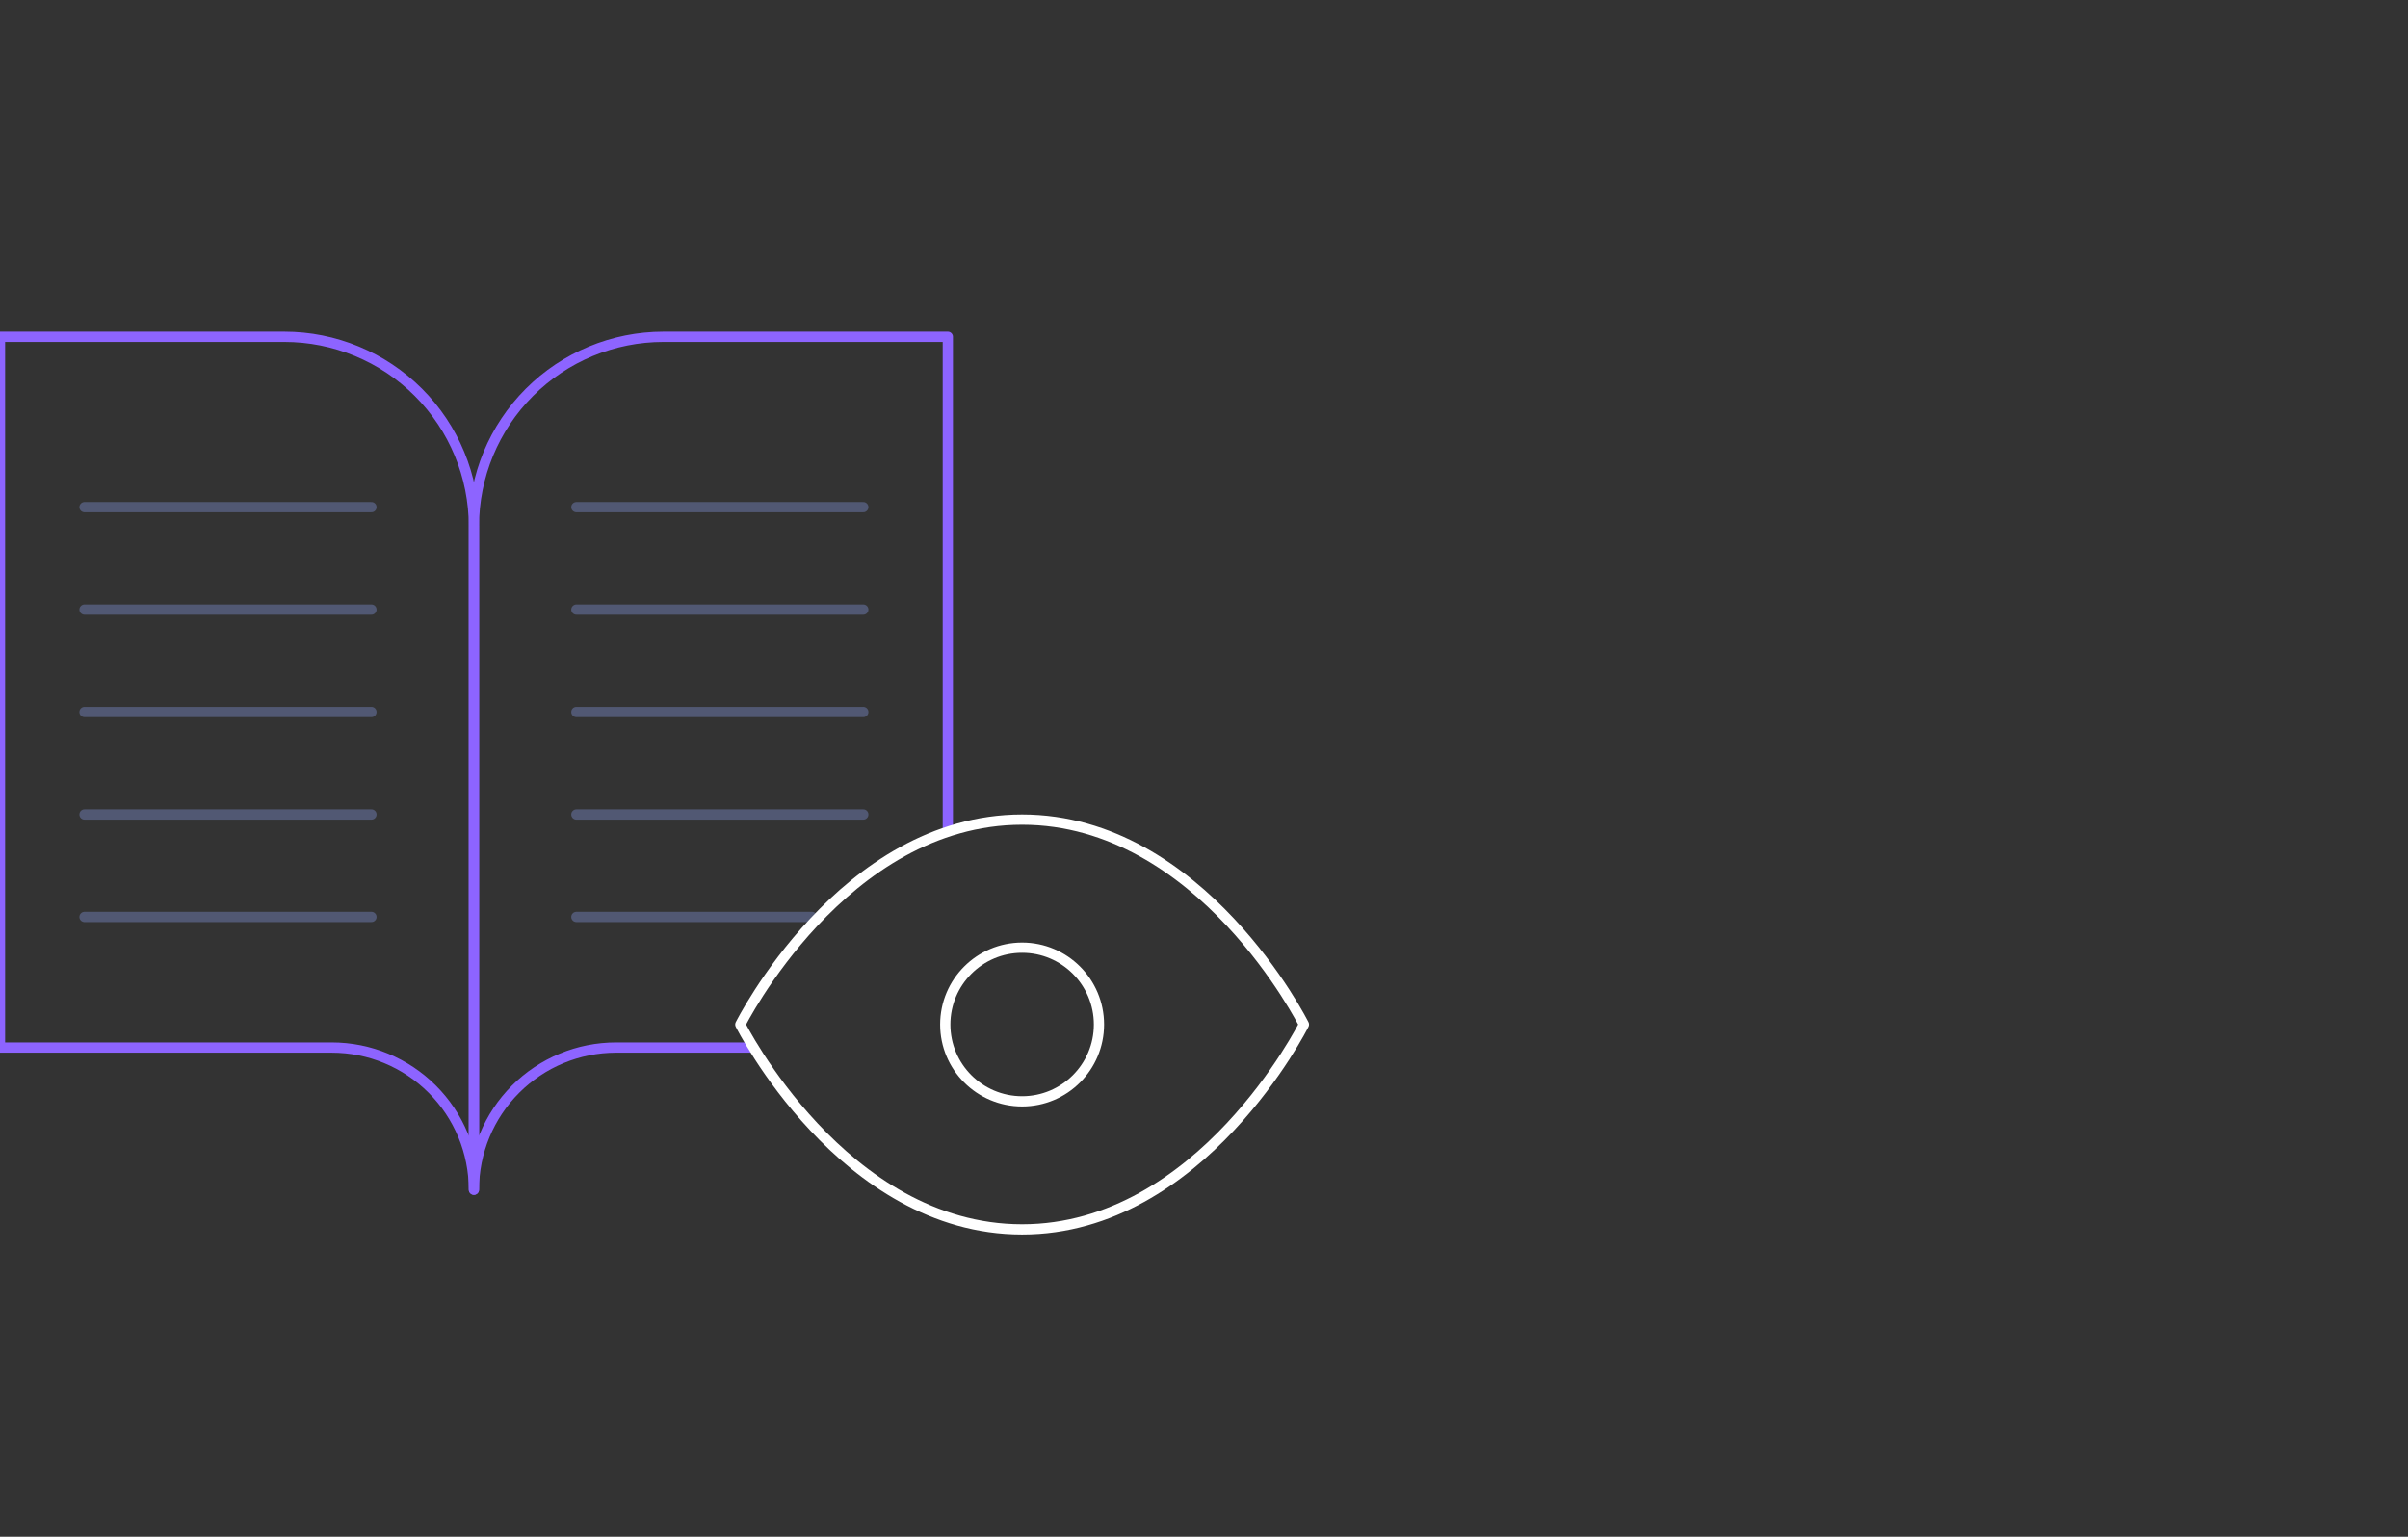 <svg xmlns="http://www.w3.org/2000/svg" width="235" height="150" fill="none" viewBox="0 0 235 150"><rect x="0" y="0" width="235" height="150" fill="#333333" stroke="none"/><g clip-path="url(#clip0)"><path stroke="#8D64FF" stroke-linecap="round" stroke-linejoin="round" d="M0 32.875H27.75C32.657 32.875 37.362 34.824 40.831 38.294C44.301 41.763 46.25 46.468 46.25 51.375V116.125C46.25 112.445 44.788 108.916 42.186 106.314C39.584 103.712 36.055 102.25 32.375 102.25H0V32.875Z"/><path stroke="#8D64FF" stroke-linecap="round" stroke-linejoin="round" d="M73.494 102.25H60.125C56.445 102.25 52.916 103.712 50.314 106.314C47.712 108.916 46.25 112.445 46.25 116.125V51.375C46.25 46.468 48.199 41.763 51.669 38.294C55.138 34.824 59.843 32.875 64.75 32.875H92.5V81"/><line x1="8.25" x2="36.25" y1="49.5" y2="49.5" stroke="#515873" stroke-linecap="round" stroke-linejoin="round"/><line x1="8.25" x2="36.25" y1="59.5" y2="59.5" stroke="#515873" stroke-linecap="round" stroke-linejoin="round"/><line x1="8.25" x2="36.25" y1="69.5" y2="69.5" stroke="#515873" stroke-linecap="round" stroke-linejoin="round"/><line x1="8.25" x2="36.25" y1="79.5" y2="79.5" stroke="#515873" stroke-linecap="round" stroke-linejoin="round"/><line x1="8.25" x2="36.25" y1="89.5" y2="89.5" stroke="#515873" stroke-linecap="round" stroke-linejoin="round"/><line x1="56.25" x2="84.25" y1="49.5" y2="49.5" stroke="#515873" stroke-linecap="round" stroke-linejoin="round"/><line x1="56.25" x2="84.25" y1="59.5" y2="59.5" stroke="#515873" stroke-linecap="round" stroke-linejoin="round"/><line x1="56.25" x2="84.25" y1="69.5" y2="69.5" stroke="#515873" stroke-linecap="round" stroke-linejoin="round"/><line x1="56.25" x2="84.25" y1="79.5" y2="79.5" stroke="#515873" stroke-linecap="round" stroke-linejoin="round"/><line x1="56.25" x2="79.25" y1="89.5" y2="89.5" stroke="#515873" stroke-linecap="round" stroke-linejoin="round"/><path stroke="#fff" stroke-linecap="round" stroke-linejoin="round" d="M72.25 100C72.25 100 82.25 80 99.75 80C117.25 80 127.25 100 127.25 100C127.25 100 117.25 120 99.75 120C82.25 120 72.25 100 72.25 100Z"/><path stroke="#fff" stroke-linecap="round" stroke-linejoin="round" d="M99.75 107.5C103.892 107.5 107.25 104.142 107.25 100C107.25 95.858 103.892 92.5 99.75 92.5C95.608 92.5 92.25 95.858 92.25 100C92.25 104.142 95.608 107.5 99.75 107.5Z"/></g><defs><clipPath id="clip0"><rect width="234.375" height="150" fill="#fff"/></clipPath></defs></svg>